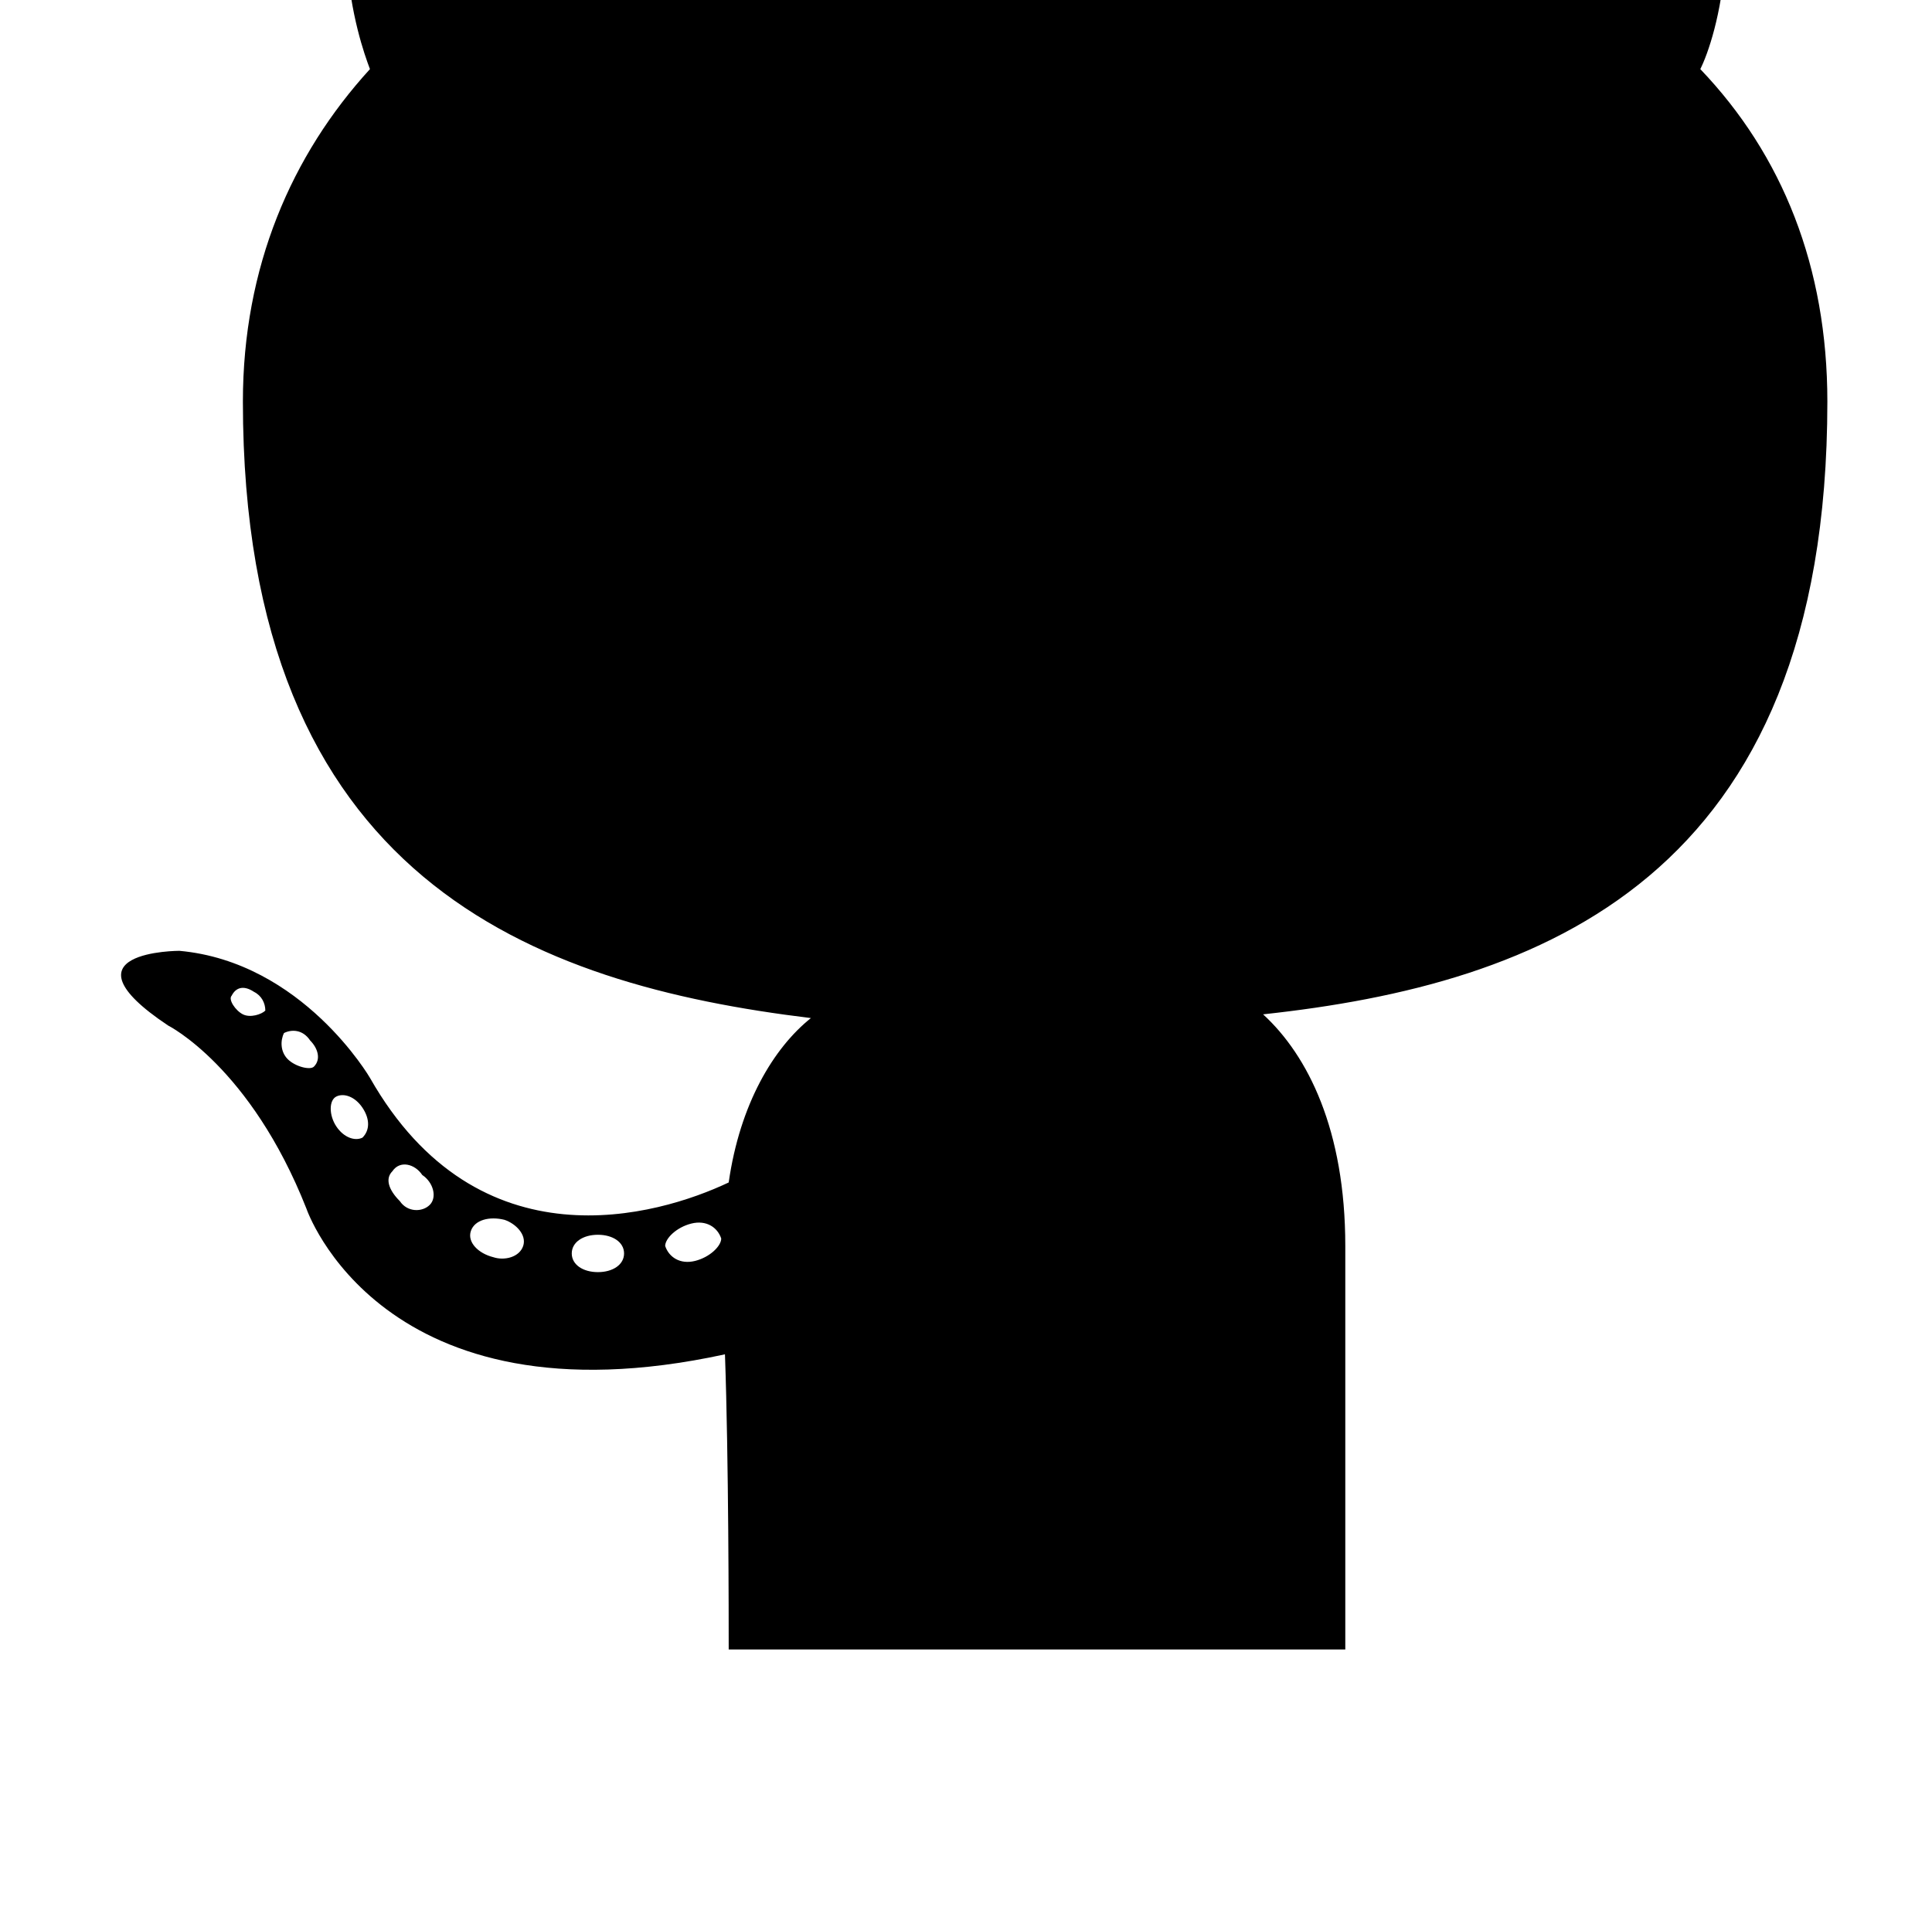 <?xml version="1.0" standalone="no"?>
<!DOCTYPE svg PUBLIC "-//W3C//DTD SVG 1.1//EN" "http://www.w3.org/Graphics/SVG/1.1/DTD/svg11.dtd" >
<svg xmlns="http://www.w3.org/2000/svg" xmlns:xlink="http://www.w3.org/1999/xlink" version="1.1" viewBox="-10 0 1034 1024">
   <path fill="currentColor"
d="M968 215c0 -72 -24 -132 -68 -178c8 -16 30 -84 -6 -176c0 0 -56 -18 -182 68c-54 -14 -110 -22 -168 -22c-56 0 -112 8 -166 22c-128 -86 -182 -68 -182 -68c-38 92 -14 160 -8 176c-42 46 -68 106 -68 178c0 256 156 312 304 330c-20 16 -38 46 -44 88
c-38 18 -134 46 -192 -56c0 0 -36 -62 -102 -68c0 0 -66 0 -6 40c0 0 44 22 74 98c0 0 40 118 224 78c2 56 2 142 2 158h330v-216c0 -62 -20 -102 -44 -124c148 -16 302 -72 302 -328zM132 541c-2 2 -8 4 -12 2s-8 -8 -6 -10c2 -4 6 -6 12 -2c4 2 6 6 6 10zM158 571
c-2 2 -10 0 -14 -4s-4 -10 -2 -14c4 -2 10 -2 14 4c4 4 6 10 2 14zM184 609c-4 2 -10 0 -14 -6s-4 -14 0 -16s10 0 14 6s4 12 0 16zM220 645c-4 4 -12 4 -16 -2c-6 -6 -8 -12 -4 -16c4 -6 12 -4 16 2c6 4 8 12 4 16zM270 667c-2 6 -10 8 -16 6c-8 -2 -14 -8 -12 -14
s10 -8 18 -6c6 2 12 8 10 14zM310 681c-8 0 -14 -4 -14 -10s6 -10 14 -10s14 4 14 10s-6 10 -14 10zM362 675c-8 2 -14 -2 -16 -8c0 -4 6 -10 14 -12s14 2 16 8c0 4 -6 10 -14 12z" />
</svg>
